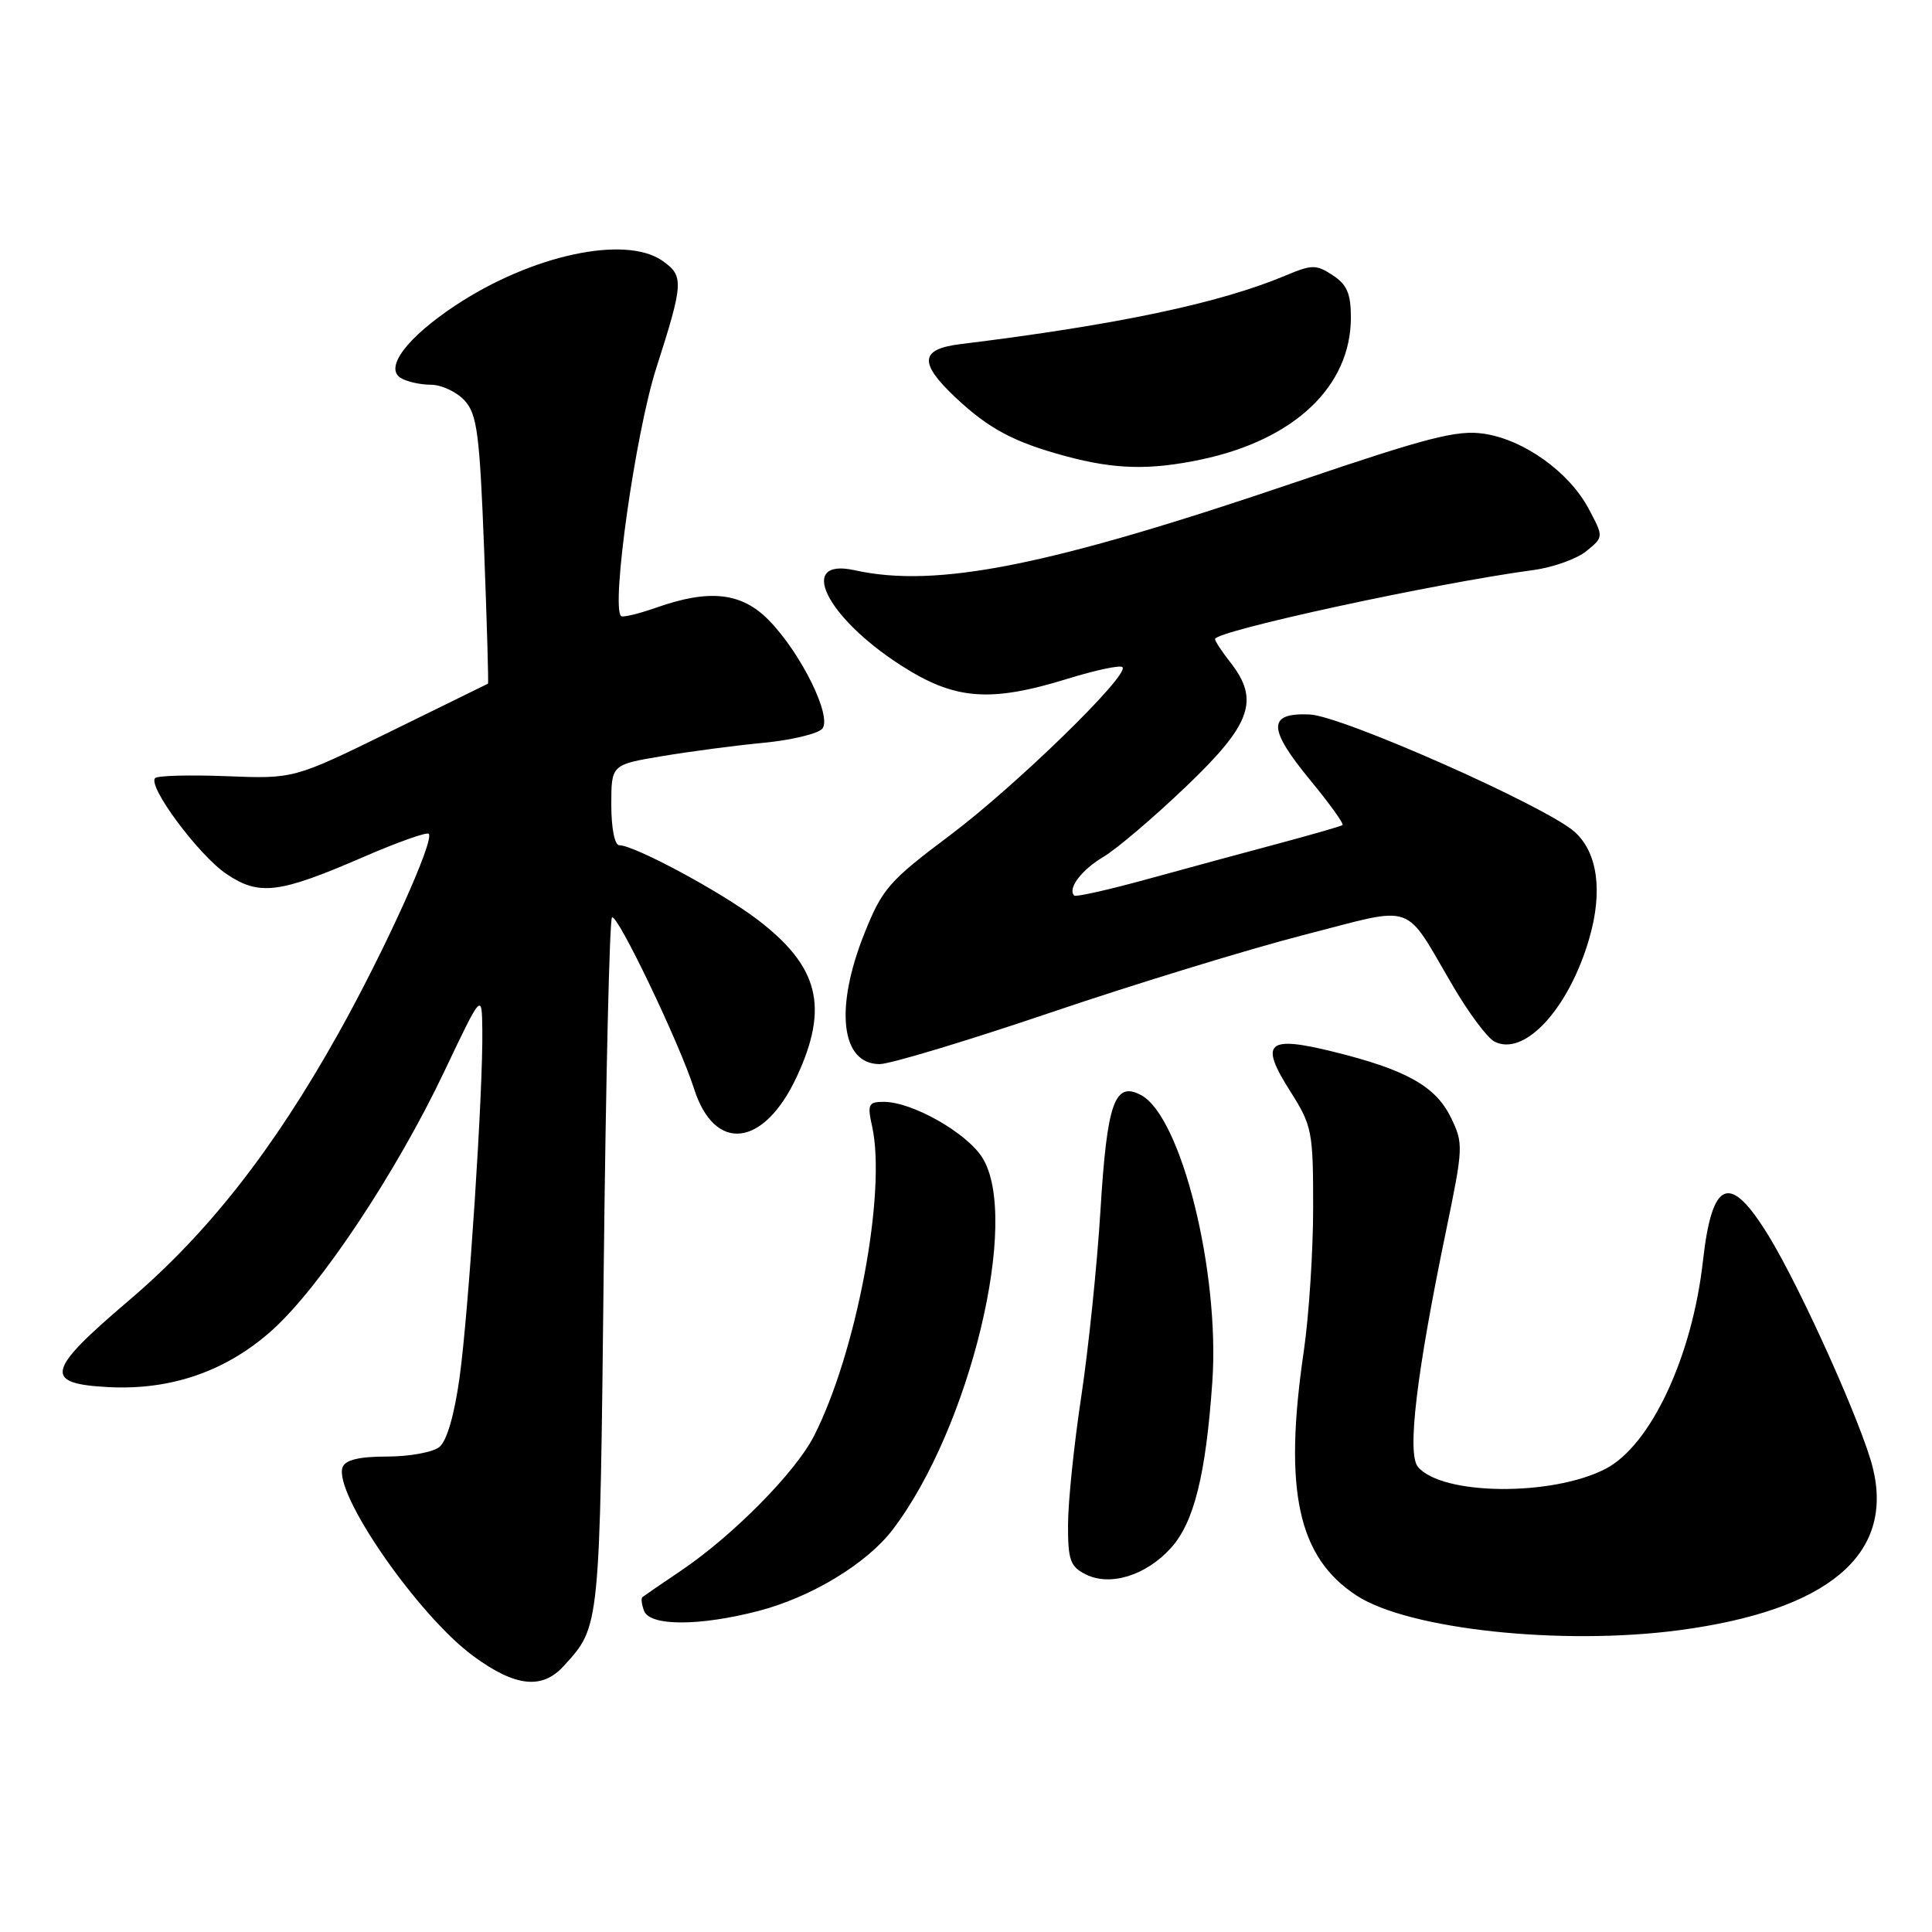 <?xml version="1.0" encoding="UTF-8" standalone="no"?>
<!DOCTYPE svg PUBLIC "-//W3C//DTD SVG 1.1//EN" "http://www.w3.org/Graphics/SVG/1.1/DTD/svg11.dtd" >
<svg xmlns="http://www.w3.org/2000/svg" xmlns:xlink="http://www.w3.org/1999/xlink" version="1.1" viewBox="0 0 256 256">
 <g >
 <path fill="currentColor"
d=" M 74.70 220.75 C 79.53 215.44 79.47 216.06 80.00 167.83 C 80.28 142.71 80.77 121.90 81.09 121.57 C 81.75 120.92 90.06 138.27 91.96 144.25 C 94.68 152.80 101.21 152.05 105.57 142.68 C 109.88 133.42 108.52 128.04 100.30 121.80 C 95.43 118.11 84.05 112.00 82.06 112.00 C 81.45 112.00 81.00 109.74 81.00 106.66 C 81.00 101.32 81.00 101.32 87.75 100.19 C 91.46 99.57 97.52 98.77 101.22 98.42 C 104.92 98.06 108.40 97.22 108.96 96.55 C 110.28 94.95 106.15 86.56 101.89 82.20 C 98.28 78.50 94.03 78.02 86.97 80.51 C 84.61 81.34 82.51 81.84 82.29 81.63 C 80.96 80.29 84.21 57.37 86.94 48.84 C 90.59 37.44 90.64 36.57 87.78 34.56 C 82.85 31.11 70.40 33.80 60.32 40.49 C 53.94 44.72 50.93 48.71 53.08 50.07 C 53.86 50.56 55.67 50.98 57.10 50.98 C 58.52 50.99 60.54 51.94 61.58 53.09 C 63.22 54.90 63.56 57.51 64.15 72.84 C 64.52 82.55 64.75 90.54 64.66 90.59 C 64.57 90.64 58.75 93.50 51.72 96.94 C 38.94 103.20 38.94 103.20 30.05 102.85 C 25.17 102.66 20.90 102.77 20.56 103.10 C 19.51 104.15 26.34 113.34 30.00 115.80 C 34.34 118.73 36.95 118.41 48.10 113.58 C 52.63 111.61 56.55 110.22 56.81 110.48 C 57.62 111.29 50.97 125.99 44.80 137.00 C 36.16 152.44 27.50 163.46 17.02 172.37 C 6.09 181.67 5.70 183.35 14.39 183.80 C 22.70 184.23 30.04 181.67 36.09 176.23 C 42.43 170.53 52.49 155.40 58.86 142.00 C 63.85 131.50 63.85 131.50 63.91 136.50 C 64.02 144.53 62.10 173.79 60.90 182.50 C 60.20 187.52 59.20 190.97 58.20 191.75 C 57.33 192.44 54.21 193.00 51.28 193.00 C 47.62 193.00 45.77 193.44 45.40 194.40 C 44.11 197.77 55.37 214.05 62.73 219.45 C 68.28 223.52 71.83 223.91 74.70 220.75 Z  M 222.50 216.01 C 242.21 213.39 251.00 206.03 248.16 194.50 C 246.79 188.93 238.75 171.00 234.44 163.90 C 229.22 155.31 226.87 156.18 225.64 167.15 C 224.22 179.80 218.71 191.55 212.74 194.63 C 205.63 198.31 191.03 198.15 187.88 194.36 C 186.42 192.60 187.69 181.99 191.61 163.09 C 193.90 152.01 193.93 151.50 192.24 148.06 C 190.22 143.92 186.30 141.73 176.64 139.35 C 167.89 137.19 166.86 138.13 170.94 144.56 C 173.86 149.17 174.00 149.88 174.00 159.97 C 174.00 165.79 173.44 174.37 172.76 179.03 C 170.05 197.49 171.97 206.35 179.77 211.43 C 186.64 215.90 206.92 218.08 222.50 216.01 Z  M 100.53 213.45 C 107.52 211.63 114.86 207.18 118.28 202.69 C 128.53 189.25 135.23 161.43 130.16 153.39 C 128.07 150.08 120.87 146.00 117.10 146.00 C 115.07 146.00 114.91 146.33 115.56 149.25 C 117.48 157.96 113.49 179.24 107.85 190.29 C 105.41 195.08 97.13 203.46 90.27 208.10 C 87.64 209.87 85.33 211.46 85.13 211.62 C 84.92 211.78 85.02 212.61 85.35 213.46 C 86.13 215.49 92.70 215.49 100.53 213.45 Z  M 155.15 205.12 C 158.21 201.74 159.78 195.44 160.64 183.10 C 161.65 168.57 156.53 147.96 151.20 145.11 C 147.70 143.23 146.69 146.09 145.82 160.33 C 145.38 167.57 144.23 178.68 143.28 185.00 C 142.32 191.32 141.53 198.96 141.52 201.96 C 141.50 206.72 141.81 207.58 143.86 208.61 C 147.10 210.24 151.84 208.77 155.15 205.12 Z  M 139.27 134.15 C 150.40 130.38 165.45 125.77 172.71 123.90 C 187.90 120.01 185.83 119.29 192.61 130.80 C 194.65 134.27 197.07 137.50 197.98 137.99 C 201.94 140.11 207.87 133.71 210.58 124.37 C 212.40 118.11 211.70 112.97 208.65 110.23 C 204.89 106.85 177.84 94.86 173.54 94.67 C 167.94 94.43 167.96 96.50 173.60 103.36 C 176.18 106.49 178.11 109.17 177.89 109.33 C 177.68 109.48 173.90 110.57 169.50 111.75 C 165.10 112.92 157.27 115.05 152.11 116.47 C 146.95 117.89 142.55 118.88 142.34 118.67 C 141.42 117.75 143.31 115.25 146.22 113.53 C 147.95 112.51 152.88 108.31 157.18 104.20 C 165.83 95.94 166.95 92.75 163.00 87.73 C 161.90 86.33 161.00 84.96 161.00 84.68 C 161.00 83.61 190.12 77.29 203.21 75.53 C 205.80 75.18 208.95 74.05 210.21 73.02 C 212.50 71.15 212.50 71.15 210.50 67.40 C 207.91 62.54 201.93 58.26 196.63 57.47 C 193.09 56.94 189.20 57.94 171.83 63.84 C 139.01 75.00 124.13 77.97 113.25 75.56 C 105.60 73.87 109.38 81.71 119.31 88.12 C 126.47 92.75 131.14 93.13 141.49 89.93 C 145.18 88.79 148.44 88.10 148.73 88.40 C 149.73 89.40 134.56 104.17 125.81 110.73 C 117.82 116.72 116.91 117.76 114.56 123.63 C 110.56 133.61 111.42 141.00 116.56 141.00 C 117.93 141.00 128.15 137.92 139.27 134.15 Z  M 159.20 60.88 C 171.53 58.27 179.00 51.18 179.00 42.07 C 179.00 38.92 178.48 37.70 176.59 36.47 C 174.40 35.03 173.85 35.04 170.34 36.51 C 161.61 40.18 148.04 43.04 127.25 45.60 C 121.90 46.26 121.73 48.07 126.60 52.66 C 131.00 56.81 134.37 58.60 141.23 60.45 C 147.77 62.21 152.38 62.32 159.20 60.88 Z "/>
</g>
</svg>